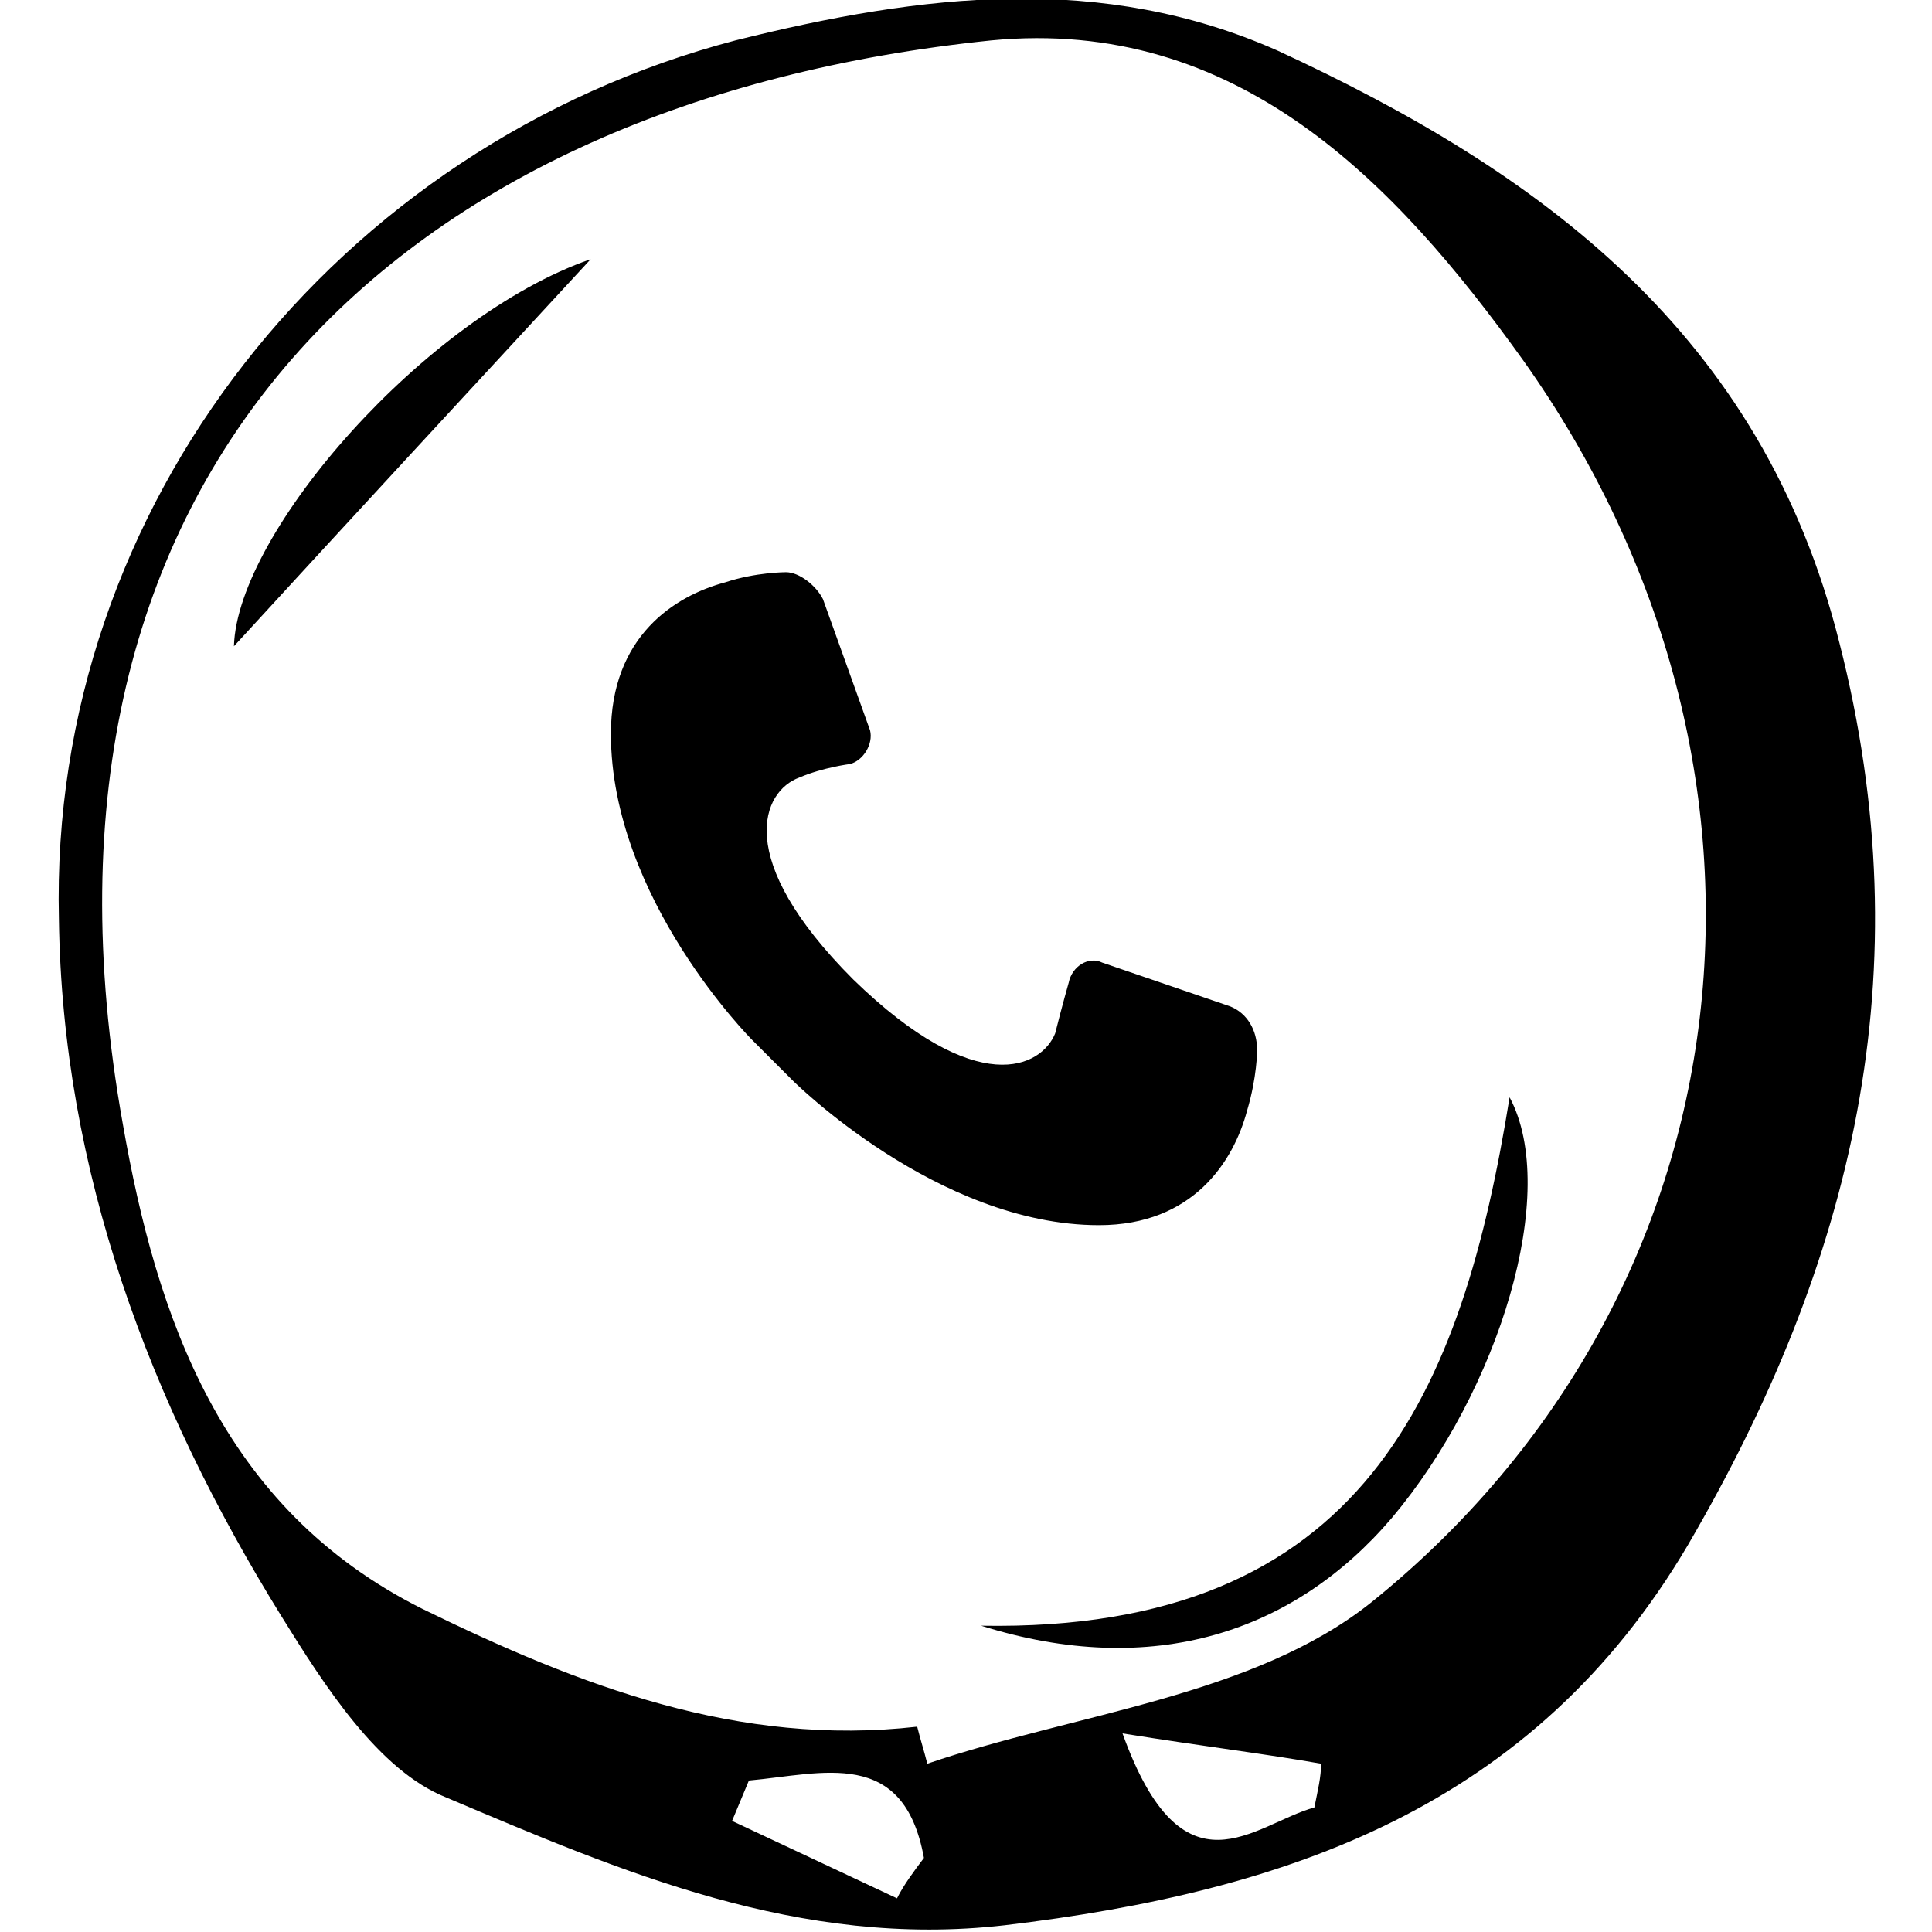 <svg xmlns="http://www.w3.org/2000/svg" viewBox="0 0 53.9 57.4" width="24" height="24">
    <path d="M52.9 19.1C50.6 9.9 44 5.1 36.2 1.5c-5.2-2.3-10.5-1.7-16.1-0.3C8.3 4.3-0.3 15 0 27.3 0.1 34.8 2.7 41.7 6.6 48c1.3 2.1 2.9 4.6 4.9 5.4 5.2 2.2 10.5 4.5 16.6 3.8 8.4-1 15.7-3.5 20.3-11.3C53.3 37.5 55.4 28.9 52.9 19.1zM24.9 56.4l-4.9-2.3 0.5-1.2c2.2-0.2 4.6-1 5.2 2.3C25.4 55.6 25.1 56 24.9 56.4zM37.3 53.7c-1.8 0.5-3.9 2.8-5.7-2.2 2.5 0.4 4.2 0.6 5.9 0.9C37.5 52.8 37.4 53.2 37.3 53.7zM39 47.6c-3.5 2.8-8.8 3.3-13.2 4.8 -0.1-0.4-0.2-0.7-0.3-1.1 -5.3 0.6-10-1.2-14.7-3.5 -6-3-7.9-8.7-8.9-14.4C-1.6 13.9 10.2 3 27.7 1.2c7.3-0.7 12 4.2 15.8 9.5C52.1 22.8 50.4 38.4 39 47.6zM27.4 48.3c5.1 1.6 9.3 0.2 12.2-3.2 3.2-3.8 5-9.7 3.5-12.5C41.7 41.3 38.8 48.5 27.4 48.3zM5.2 19.2c3.3-3.6 7-7.6 10.6-11.5C10.9 9.4 5.3 15.8 5.2 19.2zM35.3 33c0.3-1 0.3-1.8 0.3-1.8 0-0.6-0.3-1.1-0.8-1.3l-3.8-1.3c-0.4-0.2-0.9 0.1-1 0.6 0 0-0.2 0.7-0.4 1.5 -0.4 1-2.3 2-6-1.6 -3.6-3.6-2.7-5.6-1.6-6 0.7-0.3 1.5-0.4 1.5-0.4 0.4-0.1 0.7-0.6 0.6-1l-1.4-3.9c-0.2-0.4-0.7-0.8-1.1-0.8 0 0-0.9 0-1.8 0.3 -1.5 0.4-3.4 1.6-3.4 4.5 0 4.9 4.2 9.1 4.2 9.1 0.3 0.3 0.9 0.9 1.2 1.2 0 0 4.3 4.3 9.1 4.3C33.7 36.4 34.9 34.5 35.3 33z"></path>
</svg>